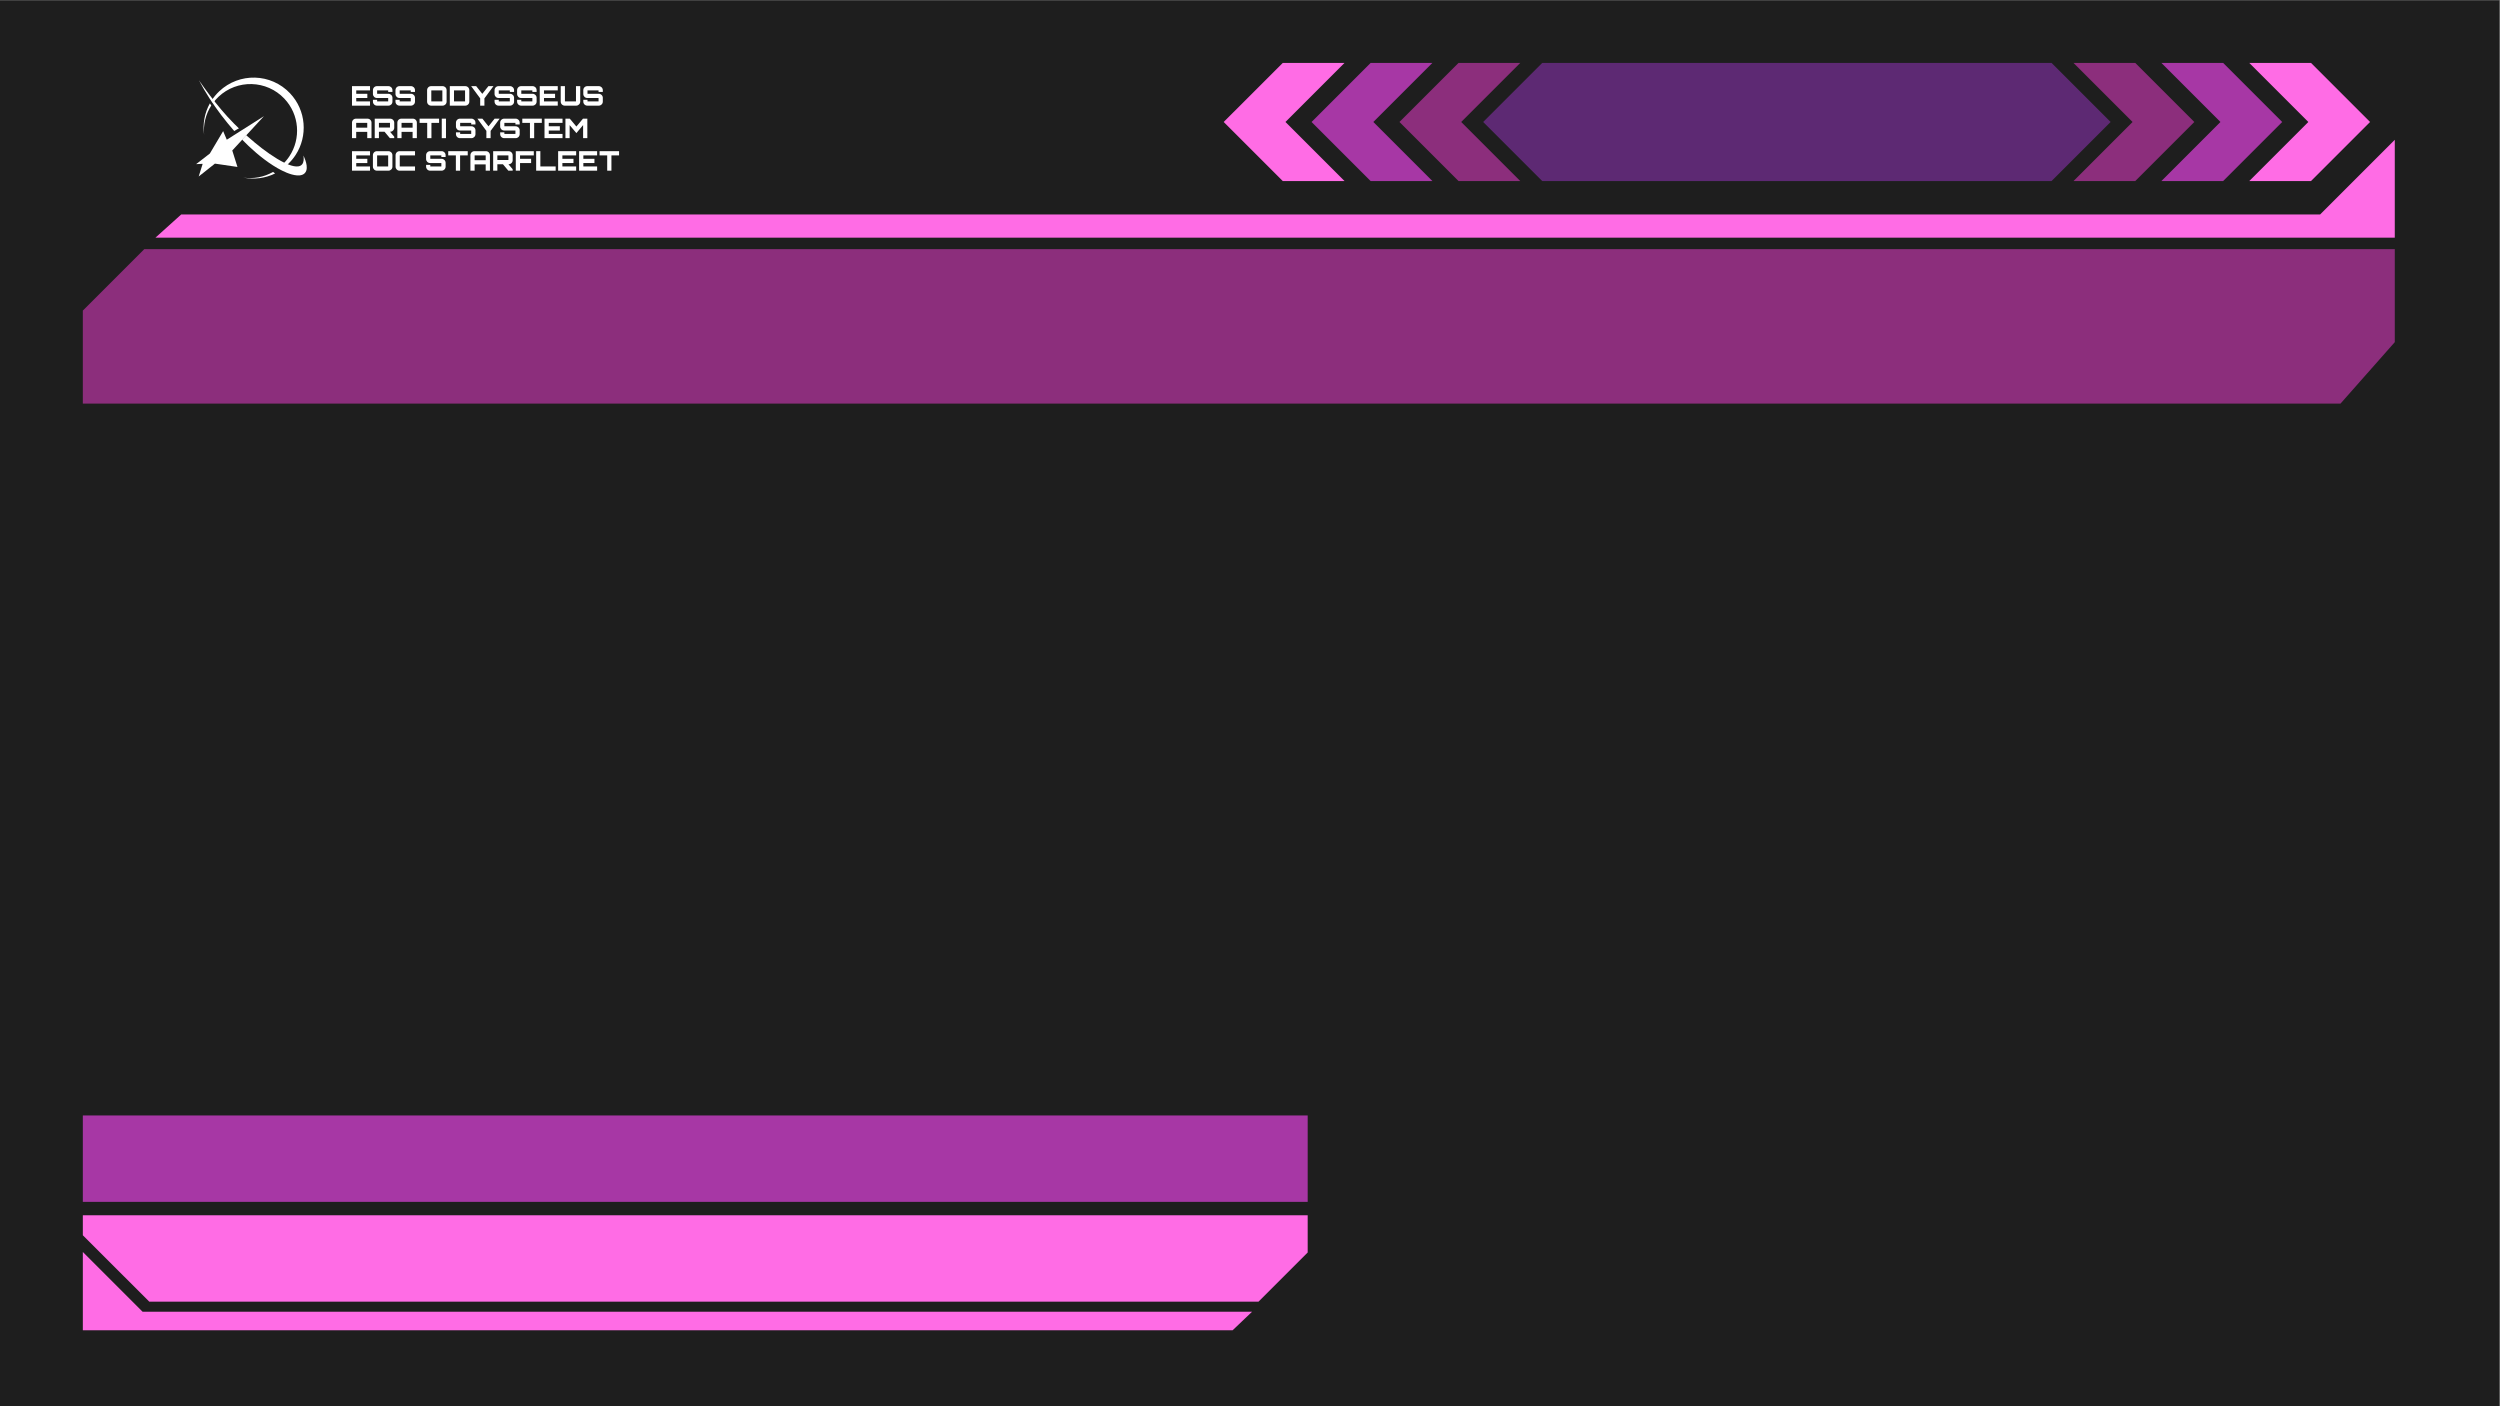 <?xml version="1.0" encoding="UTF-8" standalone="no"?>
<svg
   xmlns:dc="http://purl.org/dc/elements/1.1/"
   xmlns:cc="http://creativecommons.org/ns#"
   xmlns:rdf="http://www.w3.org/1999/02/22-rdf-syntax-ns#"
   xmlns:svg="http://www.w3.org/2000/svg"
   xmlns="http://www.w3.org/2000/svg"
   viewBox="0 0 2559.672 1440"
   height="1440"
   width="2559.672"
   xml:space="preserve"
   id="svg2"
   version="1.1"><rect x="0" y="0" width="2559.672" height="1440" fill="#808080" stroke="none"/><defs
     id="defs6"><clipPath
       id="clipPath48"
       clipPathUnits="userSpaceOnUse"><path
         id="path46"
         d="M 0,1080 H 1920 V 0 H 0 Z" /></clipPath><clipPath
       id="clipPath138"
       clipPathUnits="userSpaceOnUse"><path
         id="path136"
         d="M 0,1080 H 1920 V 0 H 0 Z" /></clipPath><clipPath
       id="clipPath182"
       clipPathUnits="userSpaceOnUse"><path
         id="path180"
         d="M 0,1080 H 1920 V 0 H 0 Z" /></clipPath></defs><g
     transform="matrix(1.333,0,0,-1.333,-0.328,1440)"
     id="g10"><path
       id="path12"
       style="fill:#1e1e1e;fill-opacity:1;fill-rule:nonzero;stroke:none"
       d="M 0.246,0 H 1920 V 1080 H 0.246 Z" /><g
       transform="translate(63.87,223.488)"
       id="g14"><path
         id="path16"
         style="fill:#a737a5;fill-opacity:1;fill-rule:nonzero;stroke:none"
         d="M 0,0 H 940.801 V -28.587 -66.361 H 0 Z" /></g><g
       transform="translate(63.87,841.711)"
       id="g18"><path
         id="path20"
         style="fill:#8c2e7c;fill-opacity:1;fill-rule:nonzero;stroke:none"
         d="m 0,0 47.213,47.213 h 1728.581 v -71.458 l -41.701,-47.213 H 0 Z" /></g><g
       transform="translate(114.909,80.471)"
       id="g22"><path
         id="path24"
         style="fill:#ff6ce5;fill-opacity:1;fill-rule:nonzero;stroke:none"
         d="m 0,0 h 851.987 l 37.776,37.774 V 66.36 H -51.038 V 50.995 Z" /></g><g
       id="g42"><g
         clip-path="url(#clipPath48)"
         id="g44"><g
           transform="translate(152.287,1017.394)"
           id="g50"><path
             id="path52"
             style="fill:#ffffff;fill-opacity:1;fill-rule:nonzero;stroke:none"
             d="M 0,0 C -0.027,0.042 -0.055,0.085 -0.083,0.127 -0.024,0.03 0.036,-0.066 0.095,-0.164 0.058,-0.1 0.025,-0.043 0,0" /></g><g
           transform="translate(152.204,1017.522)"
           id="g54"><path
             id="path56"
             style="fill:#ffffff;fill-opacity:1;fill-rule:nonzero;stroke:none"
             d="M 0,0 Z" /></g><g
           transform="translate(152.204,1017.522)"
           id="g58"><path
             id="path60"
             style="fill:#ffffff;fill-opacity:1;fill-rule:nonzero;stroke:none"
             d="M 0,0 C 0.016,-0.021 0.03,-0.043 0.046,-0.064 0.021,-0.023 0.005,0 0,0" /></g><g
           transform="translate(232.474,959.687)"
           id="g62"><path
             id="path64"
             style="fill:#ffffff;fill-opacity:1;fill-rule:nonzero;stroke:none"
             d="M 0,0 Z" /></g><g
           transform="translate(152.204,1017.522)"
           id="g66"><path
             id="path68"
             style="fill:#ffffff;fill-opacity:1;fill-rule:nonzero;stroke:none"
             d="M 0,0 Z" /></g><g
           transform="translate(152.204,1017.522)"
           id="g70"><path
             id="path72"
             style="fill:#ffffff;fill-opacity:1;fill-rule:nonzero;stroke:none"
             d="M 0,0 Z" /></g><g
           transform="translate(152.204,1017.522)"
           id="g74"><path
             id="path76"
             style="fill:#ffffff;fill-opacity:1;fill-rule:nonzero;stroke:none"
             d="M 0,0 Z" /></g><g
           transform="translate(235.762,953.224)"
           id="g78"><path
             id="path80"
             style="fill:#ffffff;fill-opacity:1;fill-rule:nonzero;stroke:none"
             d="m 0,0 c -0.169,1.342 -0.522,2.637 -0.945,3.896 -0.419,1.263 -0.952,2.479 -1.51,3.677 v -0.001 0.001 0 -0.001 C -2.271,6.394 -2.183,5.197 -2.289,4.024 -2.399,2.859 -2.735,1.695 -3.457,0.817 -4.174,-0.065 -5.242,-0.57 -6.362,-0.736 c -1.127,-0.174 -2.295,-0.063 -3.436,0.149 -2.292,0.437 -4.494,1.33 -6.636,2.312 -2.141,0.995 -4.207,2.161 -6.243,3.374 -8.108,4.934 -15.586,10.894 -22.705,17.205 -0.35,0.311 -0.695,0.628 -1.044,0.942 l -3.141,-3.406 c 1.627,-1.686 3.288,-3.34 4.99,-4.949 3.863,-3.644 7.903,-7.106 12.147,-10.315 2.12,-1.608 4.313,-3.122 6.554,-4.564 1.123,-0.719 2.261,-1.415 3.416,-2.084 1.157,-0.665 2.337,-1.294 3.535,-1.891 2.4,-1.182 4.87,-2.261 7.486,-2.979 1.305,-0.359 2.644,-0.638 4.022,-0.743 1.37,-0.101 2.813,-0.032 4.17,0.513 0.674,0.27 1.313,0.677 1.826,1.212 0.512,0.534 0.896,1.18 1.129,1.855 C 0.178,-2.743 0.161,-1.335 0,0" /></g><g
           transform="translate(179.998,985.335)"
           id="g82"><path
             id="path84"
             style="fill:#ffffff;fill-opacity:1;fill-rule:nonzero;stroke:none"
             d="m 0,0 c -3.354,3.374 -6.555,6.906 -9.638,10.539 -3.081,3.634 -6.042,7.372 -8.934,11.163 -1.443,1.899 -2.86,3.818 -4.251,5.755 l -2.074,2.916 c -0.595,0.831 -1.171,1.675 -1.766,2.505 -0.183,0.271 -0.285,0.417 -0.298,0.419 0.005,0 0.021,-0.023 0.046,-0.064 -0.016,0.021 -0.03,0.043 -0.046,0.064 v 0 c 0.028,-0.042 0.056,-0.085 0.084,-0.127 0.025,-0.043 0.058,-0.1 0.094,-0.164 -0.059,0.098 -0.119,0.194 -0.178,0.291 v 0 C -22.078,23.921 -16.24,15.042 -9.864,6.589 -6.653,2.377 -3.315,-1.742 0.182,-5.724 0.057,-5.781 3.664,-3.562 3.785,-3.712 2.51,-2.488 1.248,-1.25 0,0" /></g><g
           transform="translate(152.204,1017.522)"
           id="g86"><path
             id="path88"
             style="fill:#ffffff;fill-opacity:1;fill-rule:nonzero;stroke:none"
             d="M 0,0 Z" /></g><g
           transform="translate(185.042,979.677)"
           id="g90"><path
             id="path92"
             style="fill:#ffffff;fill-opacity:1;fill-rule:nonzero;stroke:none"
             d="m 0,0 -3.445,-2.184 -7.159,-4.537 -2.792,6.611 -10.21,-17.21 -10.543,-8.153 5.018,0.227 -3.046,-9.723 12.466,9.886 17.304,-2.556 -3.983,12.645 7.398,8.017 3.018,3.272 13.904,15.069 z" /></g><g
           transform="translate(187.084,943.848)"
           id="g94"><path
             id="path96"
             style="fill:#ffffff;fill-opacity:1;fill-rule:nonzero;stroke:none"
             d="M 0,0 C 8.181,-1.625 16.802,-0.577 24.457,3.179 23.934,3.562 23.406,3.955 22.876,4.353 15.849,0.325 7.77,-1.114 0,0" /></g><g
           transform="translate(157.008,976.76)"
           id="g98"><path
             id="path100"
             style="fill:#ffffff;fill-opacity:1;fill-rule:nonzero;stroke:none"
             d="M 0,0 C -0.685,7.779 1.173,15.724 5.529,22.498 5.16,23.044 4.798,23.587 4.443,24.126 0.325,16.717 -1.169,8.213 0,0" /></g><g
           transform="translate(222.994,1008.645)"
           id="g102"><path
             id="path104"
             style="fill:#ffffff;fill-opacity:1;fill-rule:nonzero;stroke:none"
             d="m 0,0 c -14.6,15.421 -38.936,16.087 -54.356,1.488 -2.33,-2.205 -4.321,-4.632 -5.974,-7.217 0.4,-0.564 0.808,-1.132 1.223,-1.702 1.227,1.654 2.616,3.225 4.163,4.69 14.351,13.587 37,12.967 50.586,-1.385 11.647,-12.303 12.853,-30.703 3.919,-44.265 -1.488,-2.257 -3.255,-4.381 -5.304,-6.321 -0.554,-0.525 -1.122,-1.026 -1.7,-1.509 -0.41,-0.342 -0.825,-0.671 -1.245,-0.991 0.305,-0.205 0.608,-0.407 0.911,-0.605 0.356,-0.235 0.711,-0.466 1.062,-0.692 1.828,1.212 3.579,2.593 5.227,4.153 2.219,2.101 4.133,4.405 5.739,6.855 C 13.807,-32.935 12.497,-13.201 0,0" /></g></g></g><g
       id="text108"
       style="font-variant:normal;font-weight:900;font-stretch:normal;font-size:20.812px;font-family:Orbitron;-inkscape-font-specification:Orbitron-Black;writing-mode:lr-tb;fill:#ffffff;fill-opacity:1;fill-rule:nonzero;stroke:none"
       transform="matrix(1,0,0,-1,269.403,999.121)"
       aria-label="ESS ODYSSEUS"><path
         id="path239"
         d="M 15.047,-14.984 H 1.207 V 0 H 15.047 V -3.247 H 4.475 v -2.622 h 8.512 V -9.116 H 4.475 v -2.622 h 10.572 z" /><path
         id="path241"
         d="m 32.277,-11.904 c 0,-1.707 -1.394,-3.08 -3.08,-3.08 h -8.824 c -1.707,0 -3.08,1.374 -3.08,3.08 v 2.955 c 0,1.707 1.374,3.08 3.08,3.08 h 8.637 v 2.622 H 20.518 V -4.475 h -3.226 v 1.394 C 17.293,-1.374 18.666,0 20.373,0 h 8.824 c 1.686,0 3.08,-1.374 3.08,-3.08 V -6.035 c 0,-1.707 -1.394,-3.08 -3.08,-3.08 h -8.679 v -2.622 h 8.491 v 1.228 h 3.267 z" /><path
         id="path243"
         d="m 49.592,-11.904 c 0,-1.707 -1.394,-3.08 -3.08,-3.08 h -8.824 c -1.707,0 -3.08,1.374 -3.08,3.08 v 2.955 c 0,1.707 1.374,3.08 3.08,3.08 h 8.637 v 2.622 H 37.834 V -4.475 h -3.226 v 1.394 C 34.608,-1.374 35.982,0 37.688,0 h 8.824 c 1.686,0 3.08,-1.374 3.08,-3.08 V -6.035 c 0,-1.707 -1.394,-3.08 -3.08,-3.08 H 37.834 v -2.622 h 8.491 v 1.228 h 3.267 z" /><path
         id="path245"
         d="m 61.975,-14.984 c -1.707,0 -3.08,1.374 -3.08,3.08 v 8.824 C 58.895,-1.374 60.269,0 61.975,0 h 8.824 c 1.686,0 3.08,-1.374 3.08,-3.08 V -11.904 c 0,-1.707 -1.394,-3.08 -3.08,-3.08 z m 0.146,3.247 h 8.491 v 8.491 h -8.491 z" /><path
         id="path247"
         d="M 76.336,-14.984 V 0 h 11.884 c 1.707,0 3.101,-1.374 3.101,-3.08 V -11.904 c 0,-1.707 -1.394,-3.08 -3.101,-3.08 z m 3.226,3.247 h 8.491 v 8.491 h -8.491 z" /><path
         id="path249"
         d="m 105.976,-14.984 c -1.498,1.915 -3.163,3.996 -4.683,5.911 l -4.703,-5.911 h -3.85 c 1.165,1.603 2.893,3.975 4.204,5.723 l 2.726,3.663 V 0 h 3.247 v -5.578 l 6.951,-9.407 z" /><path
         id="path251"
         d="m 125.697,-11.904 c 0,-1.707 -1.394,-3.08 -3.08,-3.08 h -8.824 c -1.707,0 -3.08,1.374 -3.08,3.08 v 2.955 c 0,1.707 1.374,3.08 3.08,3.08 h 8.637 v 2.622 h -8.491 V -4.475 h -3.226 v 1.394 C 110.713,-1.374 112.086,0 113.793,0 h 8.824 c 1.686,0 3.08,-1.374 3.08,-3.08 V -6.035 c 0,-1.707 -1.394,-3.08 -3.08,-3.08 h -8.679 v -2.622 h 8.491 v 1.228 h 3.267 z" /><path
         id="path253"
         d="m 143.012,-11.904 c 0,-1.707 -1.394,-3.08 -3.08,-3.08 h -8.824 c -1.707,0 -3.08,1.374 -3.08,3.08 v 2.955 c 0,1.707 1.374,3.08 3.08,3.08 h 8.637 v 2.622 h -8.491 V -4.475 h -3.226 v 1.394 C 128.028,-1.374 129.402,0 131.108,0 h 8.824 c 1.686,0 3.08,-1.374 3.08,-3.08 V -6.035 c 0,-1.707 -1.394,-3.08 -3.08,-3.08 h -8.679 v -2.622 h 8.491 v 1.228 h 3.267 z" /><path
         id="path255"
         d="M 159.252,-14.984 H 145.412 V 0 h 13.84 v -3.247 h -10.572 v -2.622 h 8.512 v -3.247 h -8.512 v -2.622 h 10.572 z" /><path
         id="path257"
         d="M 164.755,-14.984 H 161.529 V -3.08 C 161.529,-1.374 162.902,0 164.609,0 h 8.824 c 1.686,0 3.08,-1.374 3.08,-3.08 V -14.984 h -3.267 v 11.738 h -8.491 z" /><path
         id="path259"
         d="m 193.856,-11.904 c 0,-1.707 -1.394,-3.08 -3.08,-3.08 h -8.824 c -1.707,0 -3.08,1.374 -3.08,3.08 v 2.955 c 0,1.707 1.374,3.08 3.08,3.08 h 8.637 v 2.622 H 182.097 V -4.475 h -3.226 v 1.394 C 178.871,-1.374 180.245,0 181.951,0 h 8.824 c 1.686,0 3.08,-1.374 3.08,-3.08 V -6.035 c 0,-1.707 -1.394,-3.08 -3.08,-3.08 H 182.097 v -2.622 h 8.491 v 1.228 h 3.267 z" /></g><g
       id="text114"
       style="font-variant:normal;font-weight:500;font-stretch:normal;font-size:20.812px;font-family:Orbitron;-inkscape-font-specification:Orbitron-Medium;writing-mode:lr-tb;fill:#ffffff;fill-opacity:1;fill-rule:nonzero;stroke:none"
       transform="matrix(1,0,0,-1,269.403,974.147)"
       aria-label="ARATI SYSTEM
EOC STARFLEET"><path
         id="path192"
         d="m 4.287,-14.984 c -1.707,0 -3.08,1.374 -3.08,3.08 V 0 h 3.226 V -4.828 H 12.924 V 0 h 3.267 v -11.904 c 0,-1.707 -1.394,-3.08 -3.101,-3.08 z m 0.146,6.91 v -3.663 h 8.491 v 3.663 z" /><path
         id="path194"
         d="m 33.655,-11.884 c 0,-1.686 -1.394,-3.08 -3.101,-3.08 H 18.67 V 0 h 3.226 v -4.808 c 0.021,0.021 0.062,0.021 0.062,0.021 0,-0.083 -0.021,-0.125 -0.062,-0.125 l 4.287,-0.021 L 30.325,0 h 3.33 v -1.103 c -1.041,-1.249 -2.185,-2.581 -3.247,-3.829 h 0.146 c 1.707,0 3.101,-1.394 3.101,-3.08 z m -11.759,0.146 h 8.491 v 3.559 h -8.491 z" /><path
         id="path196"
         d="m 39.124,-14.984 c -1.707,0 -3.08,1.374 -3.08,3.08 V 0 h 3.226 V -4.828 H 47.761 V 0 h 3.267 v -11.904 c 0,-1.707 -1.394,-3.08 -3.101,-3.08 z m 0.146,6.91 V -11.738 H 47.761 v 3.663 z" /><path
         id="path198"
         d="m 53.11,-14.984 v 3.247 h 5.869 V 0 h 3.247 v -11.738 h 5.869 v -3.247 z" /><path
         id="path200"
         d="m 70.154,0 h 3.247 v -14.984 h -3.247 z" /><path
         id="path202"
         d="m 96.044,-11.904 c 0,-1.707 -1.394,-3.08 -3.08,-3.08 H 84.14 c -1.707,0 -3.08,1.374 -3.08,3.08 v 2.955 c 0,1.707 1.374,3.08 3.08,3.08 h 8.637 v 2.622 H 84.286 V -4.475 h -3.226 v 1.394 C 81.06,-1.374 82.433,0 84.14,0 h 8.824 c 1.686,0 3.08,-1.374 3.08,-3.08 V -6.035 c 0,-1.707 -1.394,-3.08 -3.08,-3.08 h -8.679 v -2.622 h 8.491 v 1.228 h 3.267 z" /><path
         id="path204"
         d="m 110.738,-14.984 c -1.498,1.915 -3.163,3.996 -4.683,5.911 l -4.703,-5.911 h -3.85 c 1.165,1.603 2.893,3.975 4.204,5.723 l 2.726,3.663 V 0 h 3.247 v -5.578 l 6.951,-9.407 z" /><path
         id="path206"
         d="m 130.009,-11.904 c 0,-1.707 -1.394,-3.08 -3.08,-3.08 h -8.824 c -1.707,0 -3.08,1.374 -3.08,3.08 v 2.955 c 0,1.707 1.374,3.08 3.08,3.08 h 8.637 v 2.622 h -8.491 V -4.475 h -3.226 v 1.394 C 115.025,-1.374 116.398,0 118.105,0 h 8.824 c 1.686,0 3.08,-1.374 3.08,-3.08 V -6.035 c 0,-1.707 -1.394,-3.08 -3.08,-3.08 h -8.679 v -2.622 h 8.491 v 1.228 h 3.267 z" /><path
         id="path208"
         d="m 132.02,-14.984 v 3.247 h 5.869 V 0 h 3.247 v -11.738 h 5.869 v -3.247 z" /><path
         id="path210"
         d="M 162.915,-14.984 H 149.075 V 0 h 13.84 v -3.247 h -10.572 v -2.622 h 8.512 v -3.247 h -8.512 v -2.622 h 10.572 z" /><path
         id="path212"
         d="m 173.564,-8.928 -5.078,-6.056 H 165.156 V 0 h 3.226 v -10.031 l 5.182,6.139 c 1.665,-1.956 3.476,-4.162 5.161,-6.16 V 0 h 3.247 v -14.984 h -3.351 z" /><path
         id="path214"
         d="M 15.047,9.99 H 1.207 V 24.974 H 15.047 V 21.728 H 4.475 v -2.622 h 8.512 V 15.859 H 4.475 v -2.622 h 10.572 z" /><path
         id="path216"
         d="m 20.354,9.99 c -1.707,0 -3.08,1.374 -3.08,3.08 v 8.824 c 0,1.707 1.374,3.08 3.08,3.08 h 8.824 c 1.686,0 3.08,-1.374 3.08,-3.08 V 13.07 c 0,-1.707 -1.394,-3.08 -3.08,-3.08 z m 0.146,3.247 h 8.491 v 8.491 h -8.491 z" /><path
         id="path218"
         d="M 49.615,13.236 V 9.99 H 37.753 c -1.707,0 -3.08,1.374 -3.08,3.08 v 8.824 c 0,1.707 1.374,3.08 3.08,3.08 H 49.615 V 21.728 H 37.898 v -8.491 z" /><path
         id="path220"
         d="m 73.112,13.07 c 0,-1.707 -1.394,-3.08 -3.08,-3.08 h -8.824 c -1.707,0 -3.08,1.374 -3.08,3.08 v 2.955 c 0,1.707 1.374,3.08 3.08,3.08 h 8.637 v 2.622 h -8.491 v -1.228 h -3.226 v 1.394 c 0,1.707 1.374,3.08 3.08,3.08 h 8.824 c 1.686,0 3.08,-1.374 3.08,-3.08 v -2.955 c 0,-1.707 -1.394,-3.08 -3.08,-3.08 h -8.679 v -2.622 h 8.491 V 14.464 h 3.267 z" /><path
         id="path222"
         d="m 75.122,9.99 v 3.247 h 5.869 v 11.738 h 3.247 V 13.236 h 5.869 V 9.99 Z" /><path
         id="path224"
         d="m 95.256,9.99 c -1.707,0 -3.08,1.374 -3.08,3.08 v 11.904 h 3.226 v -4.828 h 8.491 v 4.828 h 3.267 V 13.07 c 0,-1.707 -1.394,-3.08 -3.101,-3.08 z m 0.146,6.91 v -3.663 h 8.491 v 3.663 z" /><path
         id="path226"
         d="m 124.621,13.091 c 0,-1.686 -1.394,-3.08 -3.101,-3.08 h -11.884 v 14.964 h 3.226 v -4.808 c 0.021,0.021 0.062,0.021 0.062,0.021 0,-0.083 -0.021,-0.125 -0.062,-0.125 l 4.287,-0.021 4.142,4.932 h 3.33 v -1.103 c -1.041,-1.249 -2.185,-2.581 -3.247,-3.829 h 0.146 c 1.707,0 3.101,-1.394 3.101,-3.08 z m -11.759,0.146 h 8.491 v 3.559 h -8.491 z" /><path
         id="path228"
         d="M 127.01,9.99 V 24.974 h 3.267 v -5.869 h 8.512 v -3.247 h -8.512 V 13.236 H 140.85 V 9.99 Z" /><path
         id="path230"
         d="m 142.663,24.974 h 14.985 V 21.728 H 145.889 V 9.969 h -3.226 z" /><path
         id="path232"
         d="M 173.385,9.99 H 159.545 V 24.974 h 13.84 v -3.247 h -10.572 v -2.622 h 8.512 v -3.247 h -8.512 v -2.622 h 10.572 z" /><path
         id="path234"
         d="M 189.487,9.99 H 175.647 V 24.974 h 13.84 v -3.247 h -10.572 v -2.622 h 8.512 v -3.247 h -8.512 v -2.622 h 10.572 z" /><path
         id="path236"
         d="m 191.362,9.99 v 3.247 h 5.869 v 11.738 h 3.247 V 13.236 h 5.869 V 9.99 Z" /></g><g
       id="g132"><g
         clip-path="url(#clipPath138)"
         id="g134"><g
           transform="translate(1638.233,986.602)"
           id="g140"><path
             id="path142"
             style="fill:#8c2e7c;fill-opacity:1;fill-rule:nonzero;stroke:none"
             d="M 0,0 -45.342,45.342 H 2.089 L 47.454,-0.022 2.089,-45.387 H -45.342 L 0,-0.044 Z" /></g><g
           transform="translate(1705.735,986.602)"
           id="g144"><path
             id="path146"
             style="fill:#a737a5;fill-opacity:1;fill-rule:nonzero;stroke:none"
             d="M 0,0 -45.343,45.342 H 2.089 L 47.453,-0.022 2.089,-45.387 H -45.343 L 0,-0.044 Z" /></g><g
           transform="translate(1773.237,986.602)"
           id="g148"><path
             id="path150"
             style="fill:#ff6ce5;fill-opacity:1;fill-rule:nonzero;stroke:none"
             d="M 0,0 -45.343,45.342 H 2.089 L 47.453,-0.022 2.089,-45.387 H -45.343 L 0,-0.044 Z" /></g><g
           transform="translate(1122.614,986.558)"
           id="g152"><path
             id="path154"
             style="fill:#8c2e7c;fill-opacity:1;fill-rule:nonzero;stroke:none"
             d="M 0,0 45.343,-45.343 H -2.089 L -47.454,0.022 -2.089,45.386 H 45.343 L 0,0.043 Z" /></g><g
           transform="translate(1055.112,986.558)"
           id="g156"><path
             id="path158"
             style="fill:#a737a5;fill-opacity:1;fill-rule:nonzero;stroke:none"
             d="M 0,0 45.343,-45.343 H -2.089 L -47.453,0.022 -2.089,45.386 H 45.343 L 0,0.043 Z" /></g><g
           transform="translate(987.611,986.558)"
           id="g160"><path
             id="path162"
             style="fill:#ff6ce5;fill-opacity:1;fill-rule:nonzero;stroke:none"
             d="M 0,0 45.342,-45.343 H -2.089 L -47.454,0.022 -2.089,45.386 H 45.342 L 0,0.043 Z" /></g><g
           transform="translate(1184.824,941.215)"
           id="g164"><path
             id="path166"
             style="fill:#5d2973;fill-opacity:1;fill-rule:nonzero;stroke:none"
             d="M 0,0 -45.365,45.365 0,90.729 H 391.2 L 436.564,45.365 391.2,0 Z" /></g></g></g><g
       id="g176"><g
         clip-path="url(#clipPath182)"
         id="g178"><g
           transform="translate(119.665,897.742)"
           id="g184"><path
             id="path186"
             style="fill:#ff6ce5;fill-opacity:1;fill-rule:nonzero;stroke:none"
             d="M 0,0 19.75,17.786 H 1662.642 L 1720,75.145 V 0 Z" /></g><g
           transform="translate(947.021,58.511)"
           id="g188"><path
             id="path190"
             style="fill:#ff6ce5;fill-opacity:1;fill-rule:nonzero;stroke:none"
             d="M 0,0 14.935,14.23 H -837.259 L -883.15,60.122 V 0 Z" /></g></g></g></g></svg>